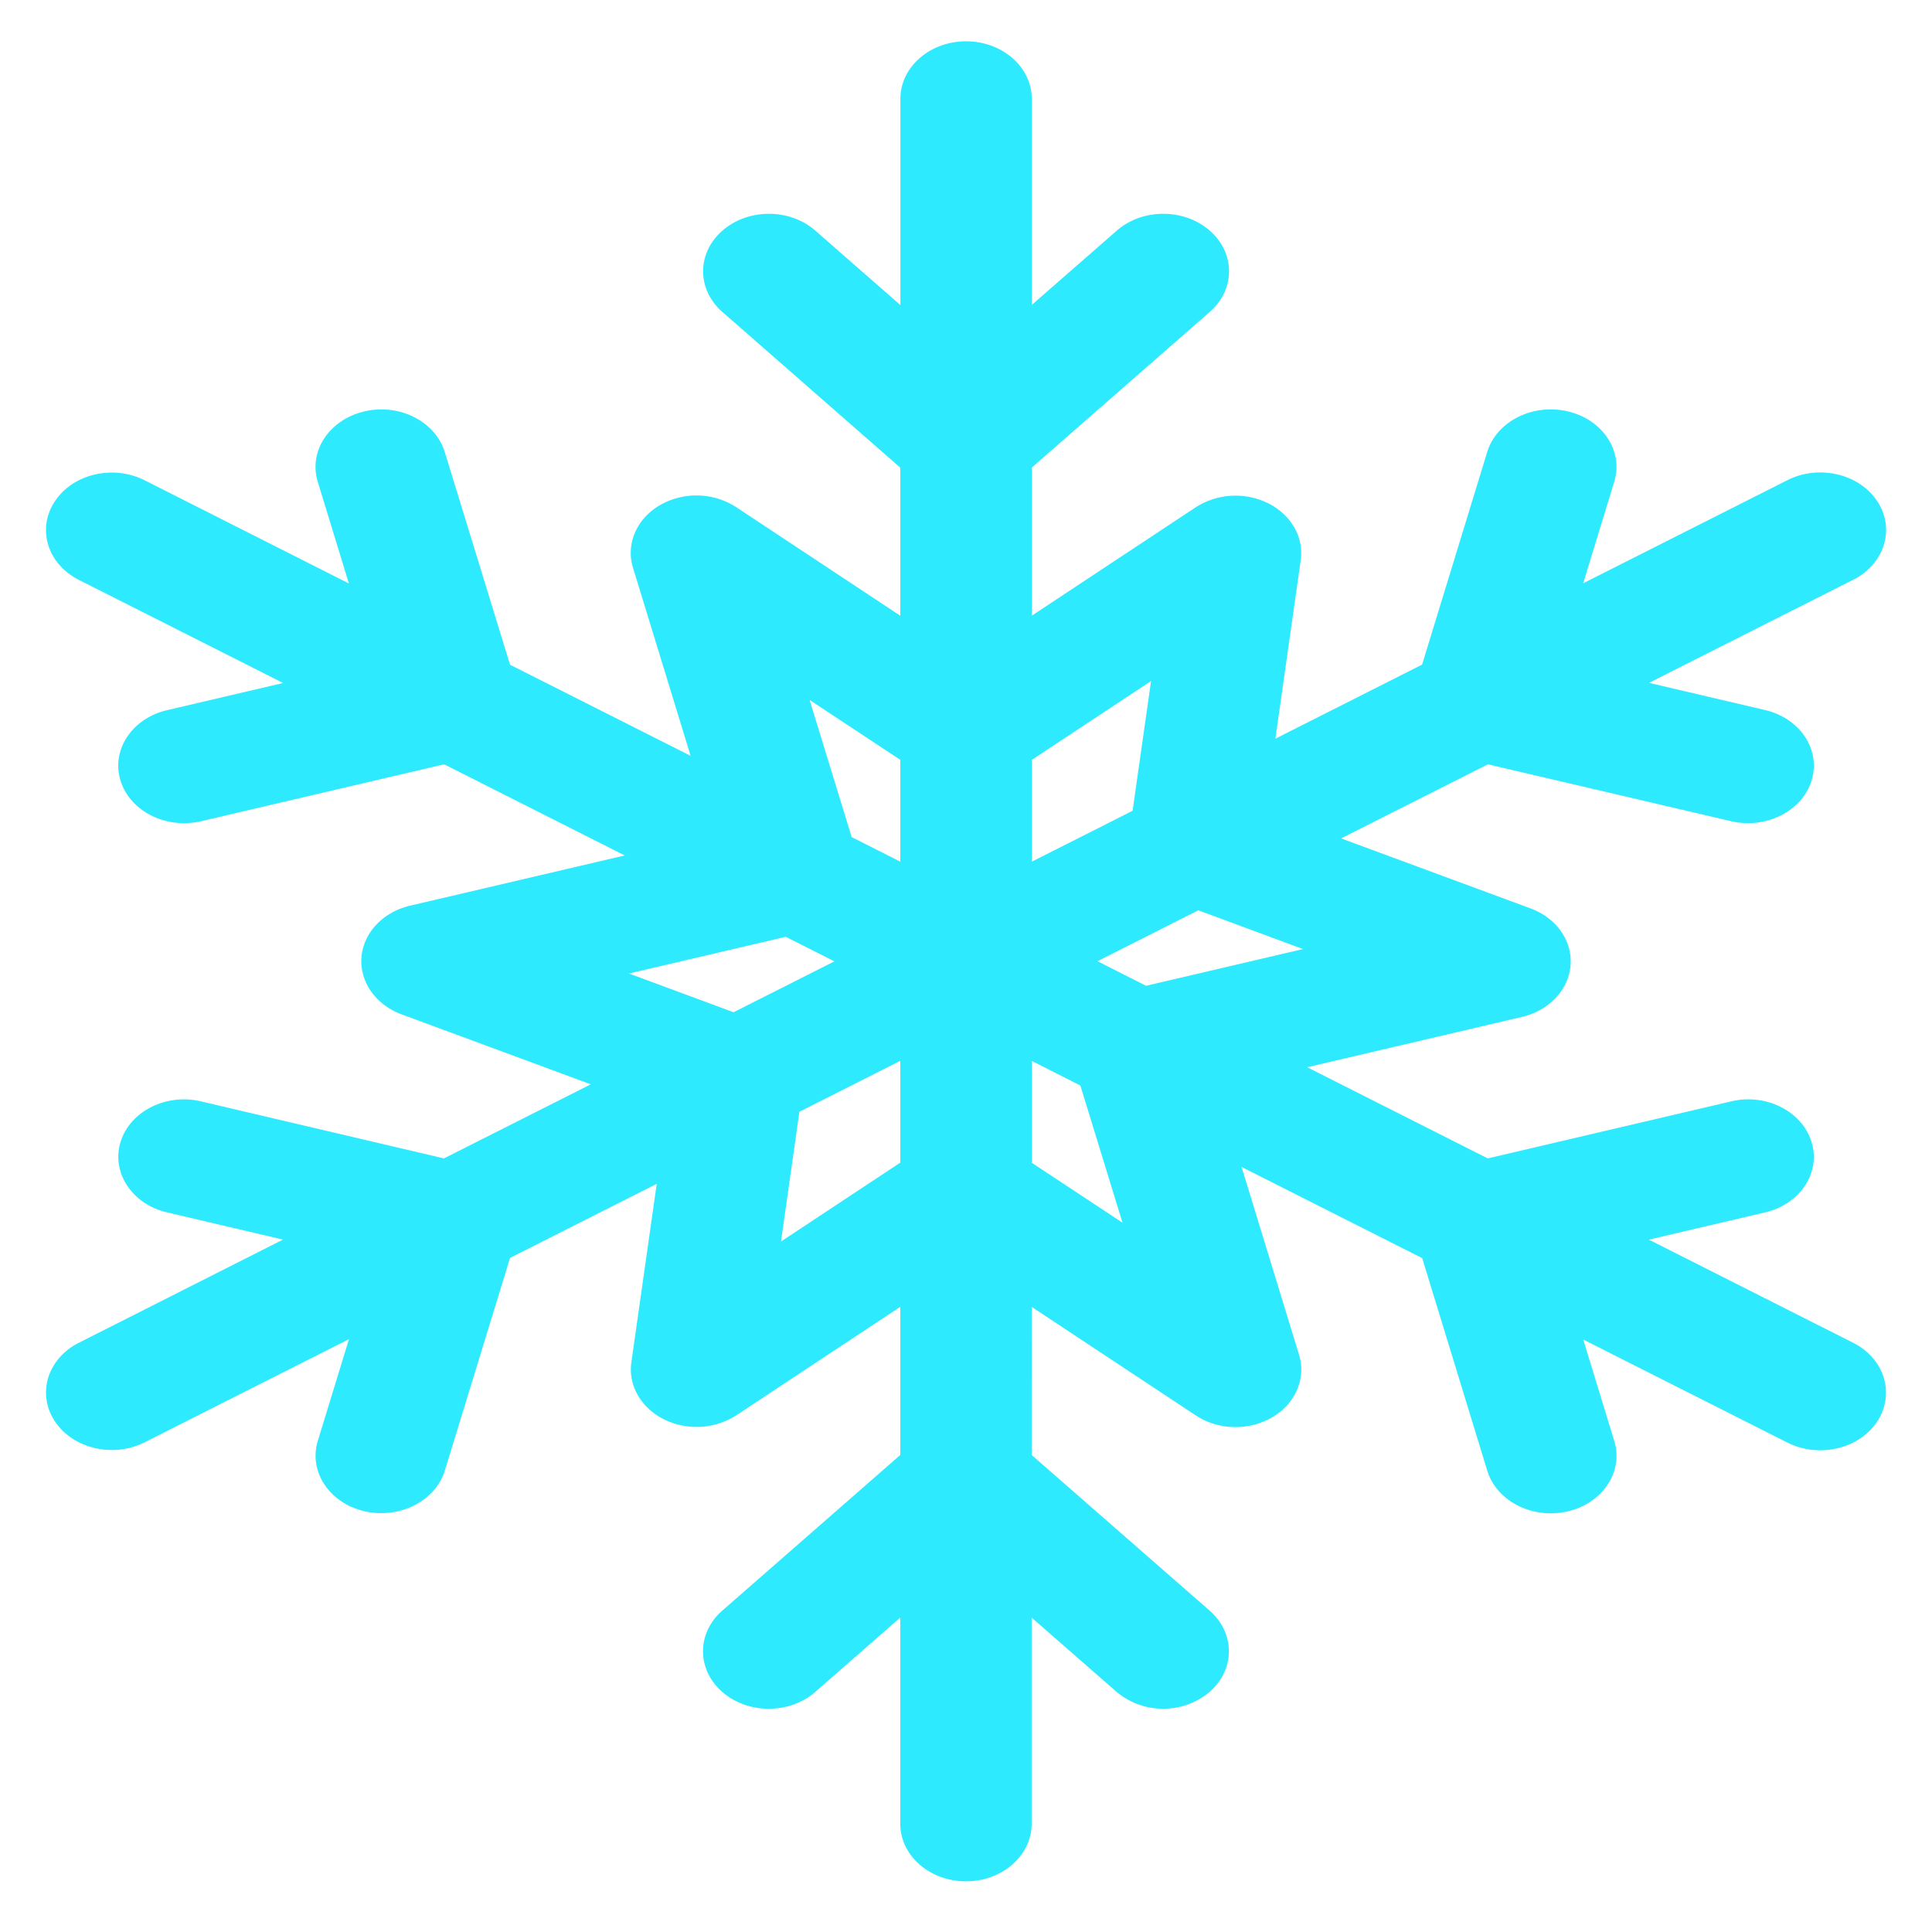 <svg id="Layer_1" data-name="Layer 1" xmlns="http://www.w3.org/2000/svg" viewBox="0 0 1000 1000"><defs><style>.cls-1{fill:#2eeaff;}</style></defs><path class="cls-1" d="M959.15,695,853.44,641.63l60.16-14.09c18.17-4.26,28.94-20.58,24.06-36.45s-23.54-25.37-41.68-21l-125.9,29.5-93.49-47.19,111.19-26.05c14-3.29,24.15-14,25.14-26.7s-7.31-24.51-20.7-29.45l-98.07-36.24,76-38.35L896,425.05a38.33,38.33,0,0,0,8.83,1c15,0,28.78-8.78,32.85-22.07,4.87-15.88-5.91-32.2-24.06-36.45l-60.11-14.08,105.69-53.36c16.29-8.22,21.86-26.42,12.47-40.66s-30.25-19.12-46.5-10.9L819.44,301.91l16.08-52.53c4.87-15.89-5.91-32.21-24.06-36.45s-36.81,5.17-41.68,21L736.07,344l-75.94,38.35L673.25,290c1.7-11.87-4.9-23.47-16.75-29.46a38.21,38.21,0,0,0-37.54,2l-84.89,56.13V242l92.1-80.54c13.3-11.62,13.3-30.46,0-42.08s-34.83-11.63-48.13,0l-44,38.45V51.15c0-16.44-15.24-29.77-34-29.77s-34,13.33-34,29.77V157.9l-44-38.51c-13.29-11.63-34.83-11.63-48.13,0s-13.29,30.46,0,42.08L466,242.07v76.64L381.06,262.5a38.06,38.06,0,0,0-39.54-1c-12.07,7.09-17.65,20.11-13.88,32.39l29.82,97.32L264,344.07,230.22,234c-4.85-15.87-23.53-25.35-41.68-21.05s-28.93,20.58-24.06,36.45L180.58,302,74.88,248.6c-16.32-8.22-37.09-3.34-46.5,10.9s-3.82,32.44,12.47,40.66l105.68,53.35L86.45,367.59C68.28,371.85,57.51,388.17,62.38,404c4.08,13.29,17.82,22.07,32.86,22.07a38.67,38.67,0,0,0,8.82-1L229.89,395.6l93.47,47.18-111.12,26c-14,3.29-24.15,14-25.14,26.7S194.41,520,207.8,525l98,36.24-76,38.35L104.08,570.08c-18.13-4.3-36.83,5.17-41.68,21s5.9,32.19,24.07,36.45l60,14.08L40.85,695C24.56,703.2,19,721.4,28.38,735.64c6.32,9.55,17.75,14.88,29.52,14.88a37.75,37.75,0,0,0,17-4l105.73-53.38-16.12,52.61c-4.87,15.87,5.9,32.19,24.07,36.44a38.14,38.14,0,0,0,8.82,1c15,0,28.79-8.78,32.86-22.08L264,651.08l75.92-38.32-13.13,92.38c-1.69,11.86,4.9,23.45,16.75,29.44a38.2,38.2,0,0,0,37.55-2L466,676.39v76.69l-92.15,80.58c-13.3,11.62-13.3,30.46,0,42.08s34.83,11.63,48.13,0l44-38.49V944c0,16.44,15.24,29.77,34,29.77s34-13.33,34-29.77V837.28l44,38.46a37.57,37.57,0,0,0,48.13,0c13.29-11.62,13.29-30.46,0-42.08l-92.12-80.55V676.44l85,56.21a37.21,37.21,0,0,0,20.52,6,37.6,37.6,0,0,0,19-5.07c12.07-7.11,17.64-20.13,13.86-32.41L642.63,604l93.5,47.2,33.67,110c4.07,13.3,17.81,22.08,32.85,22.08a38.89,38.89,0,0,0,8.83-1c18.14-4.25,28.93-20.57,24.06-36.45l-16.07-52.5,105.65,53.33a37.81,37.81,0,0,0,17,4c11.77,0,23.2-5.33,29.52-14.88C981,721.43,975.44,703.23,959.15,695ZM674.44,491.24l-81.22,19-25.16-12.72,52.2-26.36ZM595.78,352.51l-9.54,67.14L534.07,446V393.31Zm-176.73,9.78,46.95,31v52.71l-25.18-12.72Zm-93.48,141.6,81.15-19,25.16,12.7-52.17,26.35Zm78.67,138.72,9.52-67.15L466,549.08v52.69ZM581,632.86l-46.93-31V549.15l25.12,12.7Z"/></svg>